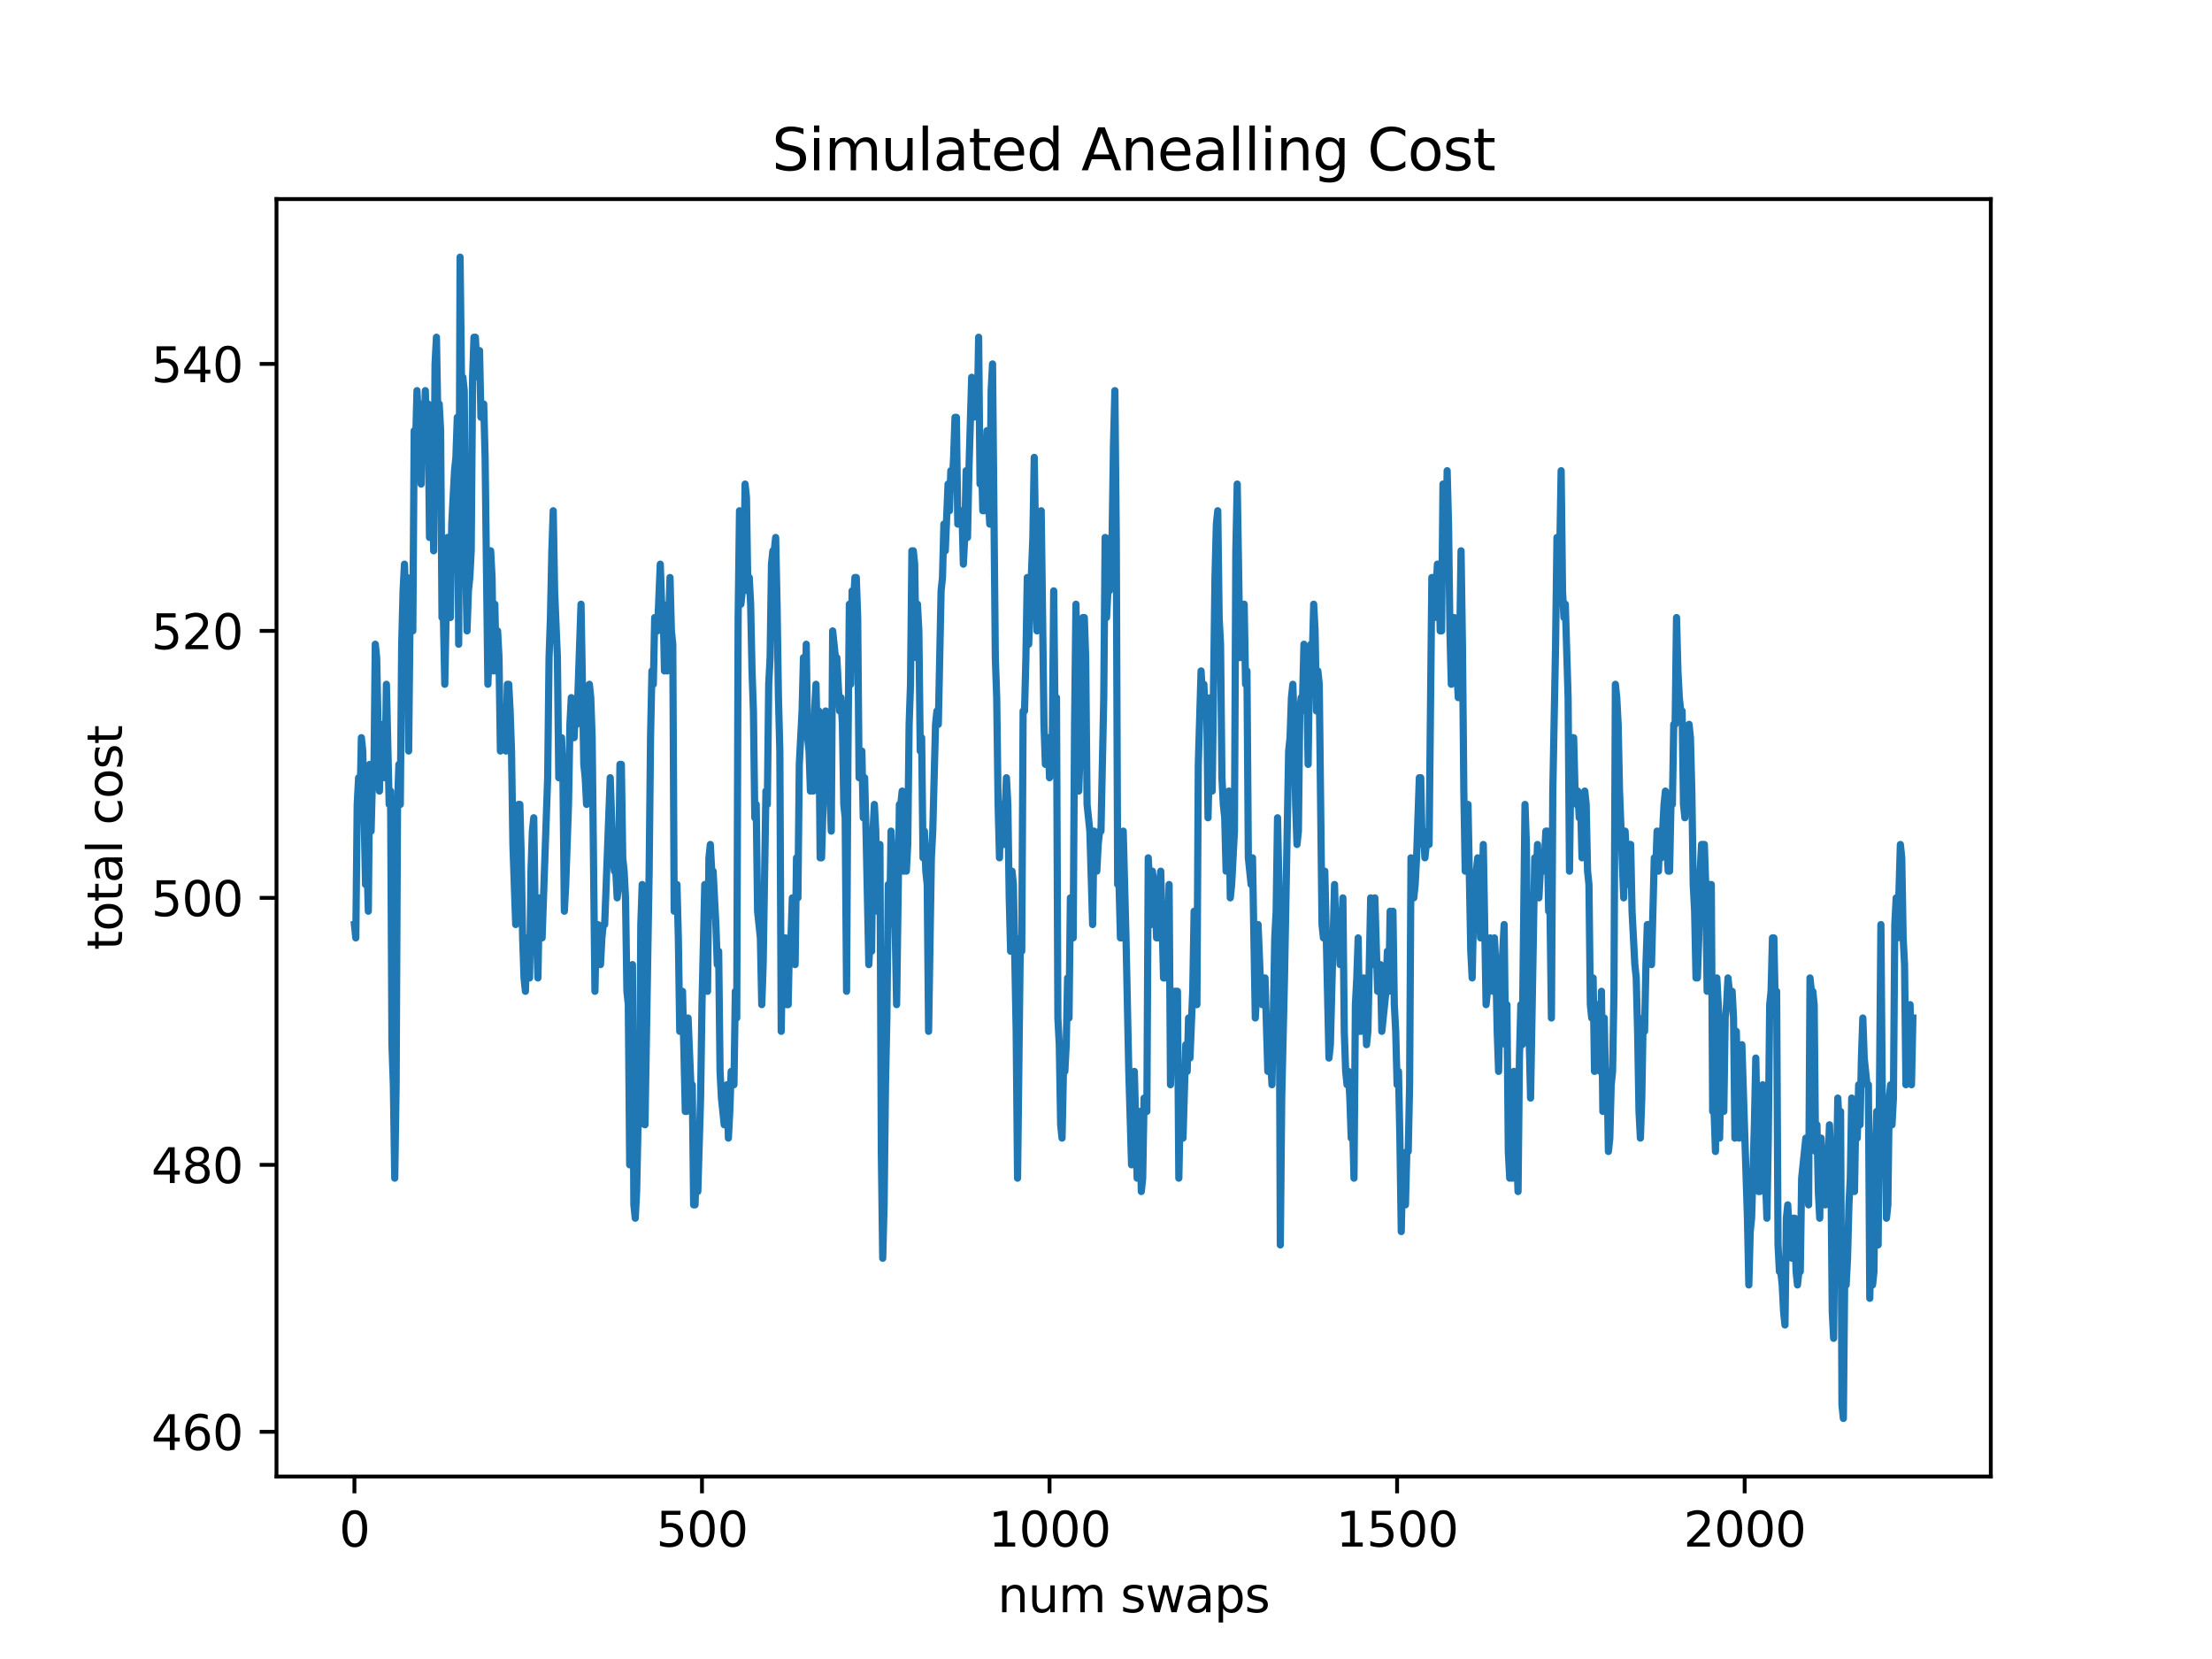 <?xml version="1.0" encoding="utf-8" standalone="no"?>
<!DOCTYPE svg PUBLIC "-//W3C//DTD SVG 1.1//EN"
  "http://www.w3.org/Graphics/SVG/1.1/DTD/svg11.dtd">
<svg xmlns:xlink="http://www.w3.org/1999/xlink" width="460.8pt" height="345.6pt" viewBox="0 0 460.8 345.6" xmlns="http://www.w3.org/2000/svg" version="1.1">
 <defs>
  <style type="text/css">*{stroke-linejoin: round; stroke-linecap: butt}</style>
 </defs>
 <g id="figure_1">
  <g id="patch_1">
   <path d="M 0 345.6 
L 460.8 345.6 
L 460.8 0 
L 0 0 
z
" style="fill: #ffffff"/>
  </g>
  <g id="axes_1">
   <g id="patch_2">
    <path d="M 57.6 307.584 
L 414.72 307.584 
L 414.72 41.472 
L 57.6 41.472 
z
" style="fill: #ffffff"/>
   </g>
   <g id="matplotlib.axis_1">
    <g id="xtick_1">
     <g id="line2d_1">
      <defs>
       <path id="m0e134e9614" d="M 0 0 
L 0 3.5 
" style="stroke: #000000; stroke-width: 0.8"/>
      </defs>
      <g>
       <use xlink:href="#m0e134e9614" x="73.833" y="307.584" style="stroke: #000000; stroke-width: 0.8"/>
      </g>
     </g>
     <g id="text_1">
      <!-- 0 -->
      <g transform="translate(70.651 322.182)scale(0.1 -0.1)">
       <defs>
        <path id="DejaVuSans-30" d="M 2034 4250 
Q 1547 4250 1301 3770 
Q 1056 3291 1056 2328 
Q 1056 1369 1301 889 
Q 1547 409 2034 409 
Q 2525 409 2770 889 
Q 3016 1369 3016 2328 
Q 3016 3291 2770 3770 
Q 2525 4250 2034 4250 
z
M 2034 4750 
Q 2819 4750 3233 4129 
Q 3647 3509 3647 2328 
Q 3647 1150 3233 529 
Q 2819 -91 2034 -91 
Q 1250 -91 836 529 
Q 422 1150 422 2328 
Q 422 3509 836 4129 
Q 1250 4750 2034 4750 
z
" transform="scale(0.016)"/>
       </defs>
       <use xlink:href="#DejaVuSans-30"/>
      </g>
     </g>
    </g>
    <g id="xtick_2">
     <g id="line2d_2">
      <g>
       <use xlink:href="#m0e134e9614" x="146.236" y="307.584" style="stroke: #000000; stroke-width: 0.8"/>
      </g>
     </g>
     <g id="text_2">
      <!-- 500 -->
      <g transform="translate(136.692 322.182)scale(0.1 -0.1)">
       <defs>
        <path id="DejaVuSans-35" d="M 691 4666 
L 3169 4666 
L 3169 4134 
L 1269 4134 
L 1269 2991 
Q 1406 3038 1543 3061 
Q 1681 3084 1819 3084 
Q 2600 3084 3056 2656 
Q 3513 2228 3513 1497 
Q 3513 744 3044 326 
Q 2575 -91 1722 -91 
Q 1428 -91 1123 -41 
Q 819 9 494 109 
L 494 744 
Q 775 591 1075 516 
Q 1375 441 1709 441 
Q 2250 441 2565 725 
Q 2881 1009 2881 1497 
Q 2881 1984 2565 2268 
Q 2250 2553 1709 2553 
Q 1456 2553 1204 2497 
Q 953 2441 691 2322 
L 691 4666 
z
" transform="scale(0.016)"/>
       </defs>
       <use xlink:href="#DejaVuSans-35"/>
       <use xlink:href="#DejaVuSans-30" x="63.623"/>
       <use xlink:href="#DejaVuSans-30" x="127.246"/>
      </g>
     </g>
    </g>
    <g id="xtick_3">
     <g id="line2d_3">
      <g>
       <use xlink:href="#m0e134e9614" x="218.639" y="307.584" style="stroke: #000000; stroke-width: 0.8"/>
      </g>
     </g>
     <g id="text_3">
      <!-- 1000 -->
      <g transform="translate(205.914 322.182)scale(0.1 -0.1)">
       <defs>
        <path id="DejaVuSans-31" d="M 794 531 
L 1825 531 
L 1825 4091 
L 703 3866 
L 703 4441 
L 1819 4666 
L 2450 4666 
L 2450 531 
L 3481 531 
L 3481 0 
L 794 0 
L 794 531 
z
" transform="scale(0.016)"/>
       </defs>
       <use xlink:href="#DejaVuSans-31"/>
       <use xlink:href="#DejaVuSans-30" x="63.623"/>
       <use xlink:href="#DejaVuSans-30" x="127.246"/>
       <use xlink:href="#DejaVuSans-30" x="190.869"/>
      </g>
     </g>
    </g>
    <g id="xtick_4">
     <g id="line2d_4">
      <g>
       <use xlink:href="#m0e134e9614" x="291.041" y="307.584" style="stroke: #000000; stroke-width: 0.8"/>
      </g>
     </g>
     <g id="text_4">
      <!-- 1500 -->
      <g transform="translate(278.316 322.182)scale(0.1 -0.1)">
       <use xlink:href="#DejaVuSans-31"/>
       <use xlink:href="#DejaVuSans-35" x="63.623"/>
       <use xlink:href="#DejaVuSans-30" x="127.246"/>
       <use xlink:href="#DejaVuSans-30" x="190.869"/>
      </g>
     </g>
    </g>
    <g id="xtick_5">
     <g id="line2d_5">
      <g>
       <use xlink:href="#m0e134e9614" x="363.444" y="307.584" style="stroke: #000000; stroke-width: 0.8"/>
      </g>
     </g>
     <g id="text_5">
      <!-- 2000 -->
      <g transform="translate(350.719 322.182)scale(0.1 -0.1)">
       <defs>
        <path id="DejaVuSans-32" d="M 1228 531 
L 3431 531 
L 3431 0 
L 469 0 
L 469 531 
Q 828 903 1448 1529 
Q 2069 2156 2228 2338 
Q 2531 2678 2651 2914 
Q 2772 3150 2772 3378 
Q 2772 3750 2511 3984 
Q 2250 4219 1831 4219 
Q 1534 4219 1204 4116 
Q 875 4013 500 3803 
L 500 4441 
Q 881 4594 1212 4672 
Q 1544 4750 1819 4750 
Q 2544 4750 2975 4387 
Q 3406 4025 3406 3419 
Q 3406 3131 3298 2873 
Q 3191 2616 2906 2266 
Q 2828 2175 2409 1742 
Q 1991 1309 1228 531 
z
" transform="scale(0.016)"/>
       </defs>
       <use xlink:href="#DejaVuSans-32"/>
       <use xlink:href="#DejaVuSans-30" x="63.623"/>
       <use xlink:href="#DejaVuSans-30" x="127.246"/>
       <use xlink:href="#DejaVuSans-30" x="190.869"/>
      </g>
     </g>
    </g>
    <g id="text_6">
     <!-- num swaps -->
     <g transform="translate(207.826 335.861)scale(0.1 -0.1)">
      <defs>
       <path id="DejaVuSans-6e" d="M 3513 2113 
L 3513 0 
L 2938 0 
L 2938 2094 
Q 2938 2591 2744 2837 
Q 2550 3084 2163 3084 
Q 1697 3084 1428 2787 
Q 1159 2491 1159 1978 
L 1159 0 
L 581 0 
L 581 3500 
L 1159 3500 
L 1159 2956 
Q 1366 3272 1645 3428 
Q 1925 3584 2291 3584 
Q 2894 3584 3203 3211 
Q 3513 2838 3513 2113 
z
" transform="scale(0.016)"/>
       <path id="DejaVuSans-75" d="M 544 1381 
L 544 3500 
L 1119 3500 
L 1119 1403 
Q 1119 906 1312 657 
Q 1506 409 1894 409 
Q 2359 409 2629 706 
Q 2900 1003 2900 1516 
L 2900 3500 
L 3475 3500 
L 3475 0 
L 2900 0 
L 2900 538 
Q 2691 219 2414 64 
Q 2138 -91 1772 -91 
Q 1169 -91 856 284 
Q 544 659 544 1381 
z
M 1991 3584 
L 1991 3584 
z
" transform="scale(0.016)"/>
       <path id="DejaVuSans-6d" d="M 3328 2828 
Q 3544 3216 3844 3400 
Q 4144 3584 4550 3584 
Q 5097 3584 5394 3201 
Q 5691 2819 5691 2113 
L 5691 0 
L 5113 0 
L 5113 2094 
Q 5113 2597 4934 2840 
Q 4756 3084 4391 3084 
Q 3944 3084 3684 2787 
Q 3425 2491 3425 1978 
L 3425 0 
L 2847 0 
L 2847 2094 
Q 2847 2600 2669 2842 
Q 2491 3084 2119 3084 
Q 1678 3084 1418 2786 
Q 1159 2488 1159 1978 
L 1159 0 
L 581 0 
L 581 3500 
L 1159 3500 
L 1159 2956 
Q 1356 3278 1631 3431 
Q 1906 3584 2284 3584 
Q 2666 3584 2933 3390 
Q 3200 3197 3328 2828 
z
" transform="scale(0.016)"/>
       <path id="DejaVuSans-20" transform="scale(0.016)"/>
       <path id="DejaVuSans-73" d="M 2834 3397 
L 2834 2853 
Q 2591 2978 2328 3040 
Q 2066 3103 1784 3103 
Q 1356 3103 1142 2972 
Q 928 2841 928 2578 
Q 928 2378 1081 2264 
Q 1234 2150 1697 2047 
L 1894 2003 
Q 2506 1872 2764 1633 
Q 3022 1394 3022 966 
Q 3022 478 2636 193 
Q 2250 -91 1575 -91 
Q 1294 -91 989 -36 
Q 684 19 347 128 
L 347 722 
Q 666 556 975 473 
Q 1284 391 1588 391 
Q 1994 391 2212 530 
Q 2431 669 2431 922 
Q 2431 1156 2273 1281 
Q 2116 1406 1581 1522 
L 1381 1569 
Q 847 1681 609 1914 
Q 372 2147 372 2553 
Q 372 3047 722 3315 
Q 1072 3584 1716 3584 
Q 2034 3584 2315 3537 
Q 2597 3491 2834 3397 
z
" transform="scale(0.016)"/>
       <path id="DejaVuSans-77" d="M 269 3500 
L 844 3500 
L 1563 769 
L 2278 3500 
L 2956 3500 
L 3675 769 
L 4391 3500 
L 4966 3500 
L 4050 0 
L 3372 0 
L 2619 2869 
L 1863 0 
L 1184 0 
L 269 3500 
z
" transform="scale(0.016)"/>
       <path id="DejaVuSans-61" d="M 2194 1759 
Q 1497 1759 1228 1600 
Q 959 1441 959 1056 
Q 959 750 1161 570 
Q 1363 391 1709 391 
Q 2188 391 2477 730 
Q 2766 1069 2766 1631 
L 2766 1759 
L 2194 1759 
z
M 3341 1997 
L 3341 0 
L 2766 0 
L 2766 531 
Q 2569 213 2275 61 
Q 1981 -91 1556 -91 
Q 1019 -91 701 211 
Q 384 513 384 1019 
Q 384 1609 779 1909 
Q 1175 2209 1959 2209 
L 2766 2209 
L 2766 2266 
Q 2766 2663 2505 2880 
Q 2244 3097 1772 3097 
Q 1472 3097 1187 3025 
Q 903 2953 641 2809 
L 641 3341 
Q 956 3463 1253 3523 
Q 1550 3584 1831 3584 
Q 2591 3584 2966 3190 
Q 3341 2797 3341 1997 
z
" transform="scale(0.016)"/>
       <path id="DejaVuSans-70" d="M 1159 525 
L 1159 -1331 
L 581 -1331 
L 581 3500 
L 1159 3500 
L 1159 2969 
Q 1341 3281 1617 3432 
Q 1894 3584 2278 3584 
Q 2916 3584 3314 3078 
Q 3713 2572 3713 1747 
Q 3713 922 3314 415 
Q 2916 -91 2278 -91 
Q 1894 -91 1617 61 
Q 1341 213 1159 525 
z
M 3116 1747 
Q 3116 2381 2855 2742 
Q 2594 3103 2138 3103 
Q 1681 3103 1420 2742 
Q 1159 2381 1159 1747 
Q 1159 1113 1420 752 
Q 1681 391 2138 391 
Q 2594 391 2855 752 
Q 3116 1113 3116 1747 
z
" transform="scale(0.016)"/>
      </defs>
      <use xlink:href="#DejaVuSans-6e"/>
      <use xlink:href="#DejaVuSans-75" x="63.379"/>
      <use xlink:href="#DejaVuSans-6d" x="126.758"/>
      <use xlink:href="#DejaVuSans-20" x="224.17"/>
      <use xlink:href="#DejaVuSans-73" x="255.957"/>
      <use xlink:href="#DejaVuSans-77" x="308.057"/>
      <use xlink:href="#DejaVuSans-61" x="389.844"/>
      <use xlink:href="#DejaVuSans-70" x="451.123"/>
      <use xlink:href="#DejaVuSans-73" x="514.6"/>
     </g>
    </g>
   </g>
   <g id="matplotlib.axis_2">
    <g id="ytick_1">
     <g id="line2d_6">
      <defs>
       <path id="m48c0e6c203" d="M 0 0 
L -3.5 0 
" style="stroke: #000000; stroke-width: 0.8"/>
      </defs>
      <g>
       <use xlink:href="#m48c0e6c203" x="57.6" y="298.269" style="stroke: #000000; stroke-width: 0.8"/>
      </g>
     </g>
     <g id="text_7">
      <!-- 460 -->
      <g transform="translate(31.512 302.068)scale(0.1 -0.1)">
       <defs>
        <path id="DejaVuSans-34" d="M 2419 4116 
L 825 1625 
L 2419 1625 
L 2419 4116 
z
M 2253 4666 
L 3047 4666 
L 3047 1625 
L 3713 1625 
L 3713 1100 
L 3047 1100 
L 3047 0 
L 2419 0 
L 2419 1100 
L 313 1100 
L 313 1709 
L 2253 4666 
z
" transform="scale(0.016)"/>
        <path id="DejaVuSans-36" d="M 2113 2584 
Q 1688 2584 1439 2293 
Q 1191 2003 1191 1497 
Q 1191 994 1439 701 
Q 1688 409 2113 409 
Q 2538 409 2786 701 
Q 3034 994 3034 1497 
Q 3034 2003 2786 2293 
Q 2538 2584 2113 2584 
z
M 3366 4563 
L 3366 3988 
Q 3128 4100 2886 4159 
Q 2644 4219 2406 4219 
Q 1781 4219 1451 3797 
Q 1122 3375 1075 2522 
Q 1259 2794 1537 2939 
Q 1816 3084 2150 3084 
Q 2853 3084 3261 2657 
Q 3669 2231 3669 1497 
Q 3669 778 3244 343 
Q 2819 -91 2113 -91 
Q 1303 -91 875 529 
Q 447 1150 447 2328 
Q 447 3434 972 4092 
Q 1497 4750 2381 4750 
Q 2619 4750 2861 4703 
Q 3103 4656 3366 4563 
z
" transform="scale(0.016)"/>
       </defs>
       <use xlink:href="#DejaVuSans-34"/>
       <use xlink:href="#DejaVuSans-36" x="63.623"/>
       <use xlink:href="#DejaVuSans-30" x="127.246"/>
      </g>
     </g>
    </g>
    <g id="ytick_2">
     <g id="line2d_7">
      <g>
       <use xlink:href="#m48c0e6c203" x="57.6" y="242.655" style="stroke: #000000; stroke-width: 0.8"/>
      </g>
     </g>
     <g id="text_8">
      <!-- 480 -->
      <g transform="translate(31.512 246.454)scale(0.1 -0.1)">
       <defs>
        <path id="DejaVuSans-38" d="M 2034 2216 
Q 1584 2216 1326 1975 
Q 1069 1734 1069 1313 
Q 1069 891 1326 650 
Q 1584 409 2034 409 
Q 2484 409 2743 651 
Q 3003 894 3003 1313 
Q 3003 1734 2745 1975 
Q 2488 2216 2034 2216 
z
M 1403 2484 
Q 997 2584 770 2862 
Q 544 3141 544 3541 
Q 544 4100 942 4425 
Q 1341 4750 2034 4750 
Q 2731 4750 3128 4425 
Q 3525 4100 3525 3541 
Q 3525 3141 3298 2862 
Q 3072 2584 2669 2484 
Q 3125 2378 3379 2068 
Q 3634 1759 3634 1313 
Q 3634 634 3220 271 
Q 2806 -91 2034 -91 
Q 1263 -91 848 271 
Q 434 634 434 1313 
Q 434 1759 690 2068 
Q 947 2378 1403 2484 
z
M 1172 3481 
Q 1172 3119 1398 2916 
Q 1625 2713 2034 2713 
Q 2441 2713 2670 2916 
Q 2900 3119 2900 3481 
Q 2900 3844 2670 4047 
Q 2441 4250 2034 4250 
Q 1625 4250 1398 4047 
Q 1172 3844 1172 3481 
z
" transform="scale(0.016)"/>
       </defs>
       <use xlink:href="#DejaVuSans-34"/>
       <use xlink:href="#DejaVuSans-38" x="63.623"/>
       <use xlink:href="#DejaVuSans-30" x="127.246"/>
      </g>
     </g>
    </g>
    <g id="ytick_3">
     <g id="line2d_8">
      <g>
       <use xlink:href="#m48c0e6c203" x="57.6" y="187.041" style="stroke: #000000; stroke-width: 0.8"/>
      </g>
     </g>
     <g id="text_9">
      <!-- 500 -->
      <g transform="translate(31.512 190.84)scale(0.1 -0.1)">
       <use xlink:href="#DejaVuSans-35"/>
       <use xlink:href="#DejaVuSans-30" x="63.623"/>
       <use xlink:href="#DejaVuSans-30" x="127.246"/>
      </g>
     </g>
    </g>
    <g id="ytick_4">
     <g id="line2d_9">
      <g>
       <use xlink:href="#m48c0e6c203" x="57.6" y="131.427" style="stroke: #000000; stroke-width: 0.8"/>
      </g>
     </g>
     <g id="text_10">
      <!-- 520 -->
      <g transform="translate(31.512 135.227)scale(0.1 -0.1)">
       <use xlink:href="#DejaVuSans-35"/>
       <use xlink:href="#DejaVuSans-32" x="63.623"/>
       <use xlink:href="#DejaVuSans-30" x="127.246"/>
      </g>
     </g>
    </g>
    <g id="ytick_5">
     <g id="line2d_10">
      <g>
       <use xlink:href="#m48c0e6c203" x="57.6" y="75.814" style="stroke: #000000; stroke-width: 0.8"/>
      </g>
     </g>
     <g id="text_11">
      <!-- 540 -->
      <g transform="translate(31.512 79.613)scale(0.1 -0.1)">
       <use xlink:href="#DejaVuSans-35"/>
       <use xlink:href="#DejaVuSans-34" x="63.623"/>
       <use xlink:href="#DejaVuSans-30" x="127.246"/>
      </g>
     </g>
    </g>
    <g id="text_12">
     <!-- total cost -->
     <g transform="translate(25.433 197.923)rotate(-90)scale(0.1 -0.1)">
      <defs>
       <path id="DejaVuSans-74" d="M 1172 4494 
L 1172 3500 
L 2356 3500 
L 2356 3053 
L 1172 3053 
L 1172 1153 
Q 1172 725 1289 603 
Q 1406 481 1766 481 
L 2356 481 
L 2356 0 
L 1766 0 
Q 1100 0 847 248 
Q 594 497 594 1153 
L 594 3053 
L 172 3053 
L 172 3500 
L 594 3500 
L 594 4494 
L 1172 4494 
z
" transform="scale(0.016)"/>
       <path id="DejaVuSans-6f" d="M 1959 3097 
Q 1497 3097 1228 2736 
Q 959 2375 959 1747 
Q 959 1119 1226 758 
Q 1494 397 1959 397 
Q 2419 397 2687 759 
Q 2956 1122 2956 1747 
Q 2956 2369 2687 2733 
Q 2419 3097 1959 3097 
z
M 1959 3584 
Q 2709 3584 3137 3096 
Q 3566 2609 3566 1747 
Q 3566 888 3137 398 
Q 2709 -91 1959 -91 
Q 1206 -91 779 398 
Q 353 888 353 1747 
Q 353 2609 779 3096 
Q 1206 3584 1959 3584 
z
" transform="scale(0.016)"/>
       <path id="DejaVuSans-6c" d="M 603 4863 
L 1178 4863 
L 1178 0 
L 603 0 
L 603 4863 
z
" transform="scale(0.016)"/>
       <path id="DejaVuSans-63" d="M 3122 3366 
L 3122 2828 
Q 2878 2963 2633 3030 
Q 2388 3097 2138 3097 
Q 1578 3097 1268 2742 
Q 959 2388 959 1747 
Q 959 1106 1268 751 
Q 1578 397 2138 397 
Q 2388 397 2633 464 
Q 2878 531 3122 666 
L 3122 134 
Q 2881 22 2623 -34 
Q 2366 -91 2075 -91 
Q 1284 -91 818 406 
Q 353 903 353 1747 
Q 353 2603 823 3093 
Q 1294 3584 2113 3584 
Q 2378 3584 2631 3529 
Q 2884 3475 3122 3366 
z
" transform="scale(0.016)"/>
      </defs>
      <use xlink:href="#DejaVuSans-74"/>
      <use xlink:href="#DejaVuSans-6f" x="39.209"/>
      <use xlink:href="#DejaVuSans-74" x="100.391"/>
      <use xlink:href="#DejaVuSans-61" x="139.6"/>
      <use xlink:href="#DejaVuSans-6c" x="200.879"/>
      <use xlink:href="#DejaVuSans-20" x="228.662"/>
      <use xlink:href="#DejaVuSans-63" x="260.449"/>
      <use xlink:href="#DejaVuSans-6f" x="315.43"/>
      <use xlink:href="#DejaVuSans-73" x="376.611"/>
      <use xlink:href="#DejaVuSans-74" x="428.711"/>
     </g>
    </g>
   </g>
   <g id="line2d_11">
    <path d="M 73.833 192.602 
L 74.122 195.383 
L 74.412 167.576 
L 74.702 162.015 
L 74.991 167.576 
L 75.281 153.673 
L 75.57 156.454 
L 76.15 184.26 
L 76.439 178.699 
L 76.729 189.822 
L 77.018 159.234 
L 77.308 173.138 
L 77.598 162.015 
L 77.887 162.015 
L 78.177 134.208 
L 78.467 136.989 
L 79.046 164.796 
L 79.335 150.892 
L 79.625 162.015 
L 79.915 156.454 
L 80.204 162.015 
L 80.494 142.55 
L 81.073 167.576 
L 81.363 164.796 
L 81.652 217.629 
L 81.942 225.971 
L 82.231 245.436 
L 82.521 225.971 
L 82.811 167.576 
L 83.1 159.234 
L 83.39 167.576 
L 83.68 134.208 
L 83.969 123.085 
L 84.259 117.524 
L 84.548 125.866 
L 84.838 120.305 
L 85.128 156.454 
L 85.417 128.647 
L 85.707 131.427 
L 85.996 131.427 
L 86.286 89.717 
L 86.576 92.498 
L 86.865 81.375 
L 87.155 86.936 
L 87.444 89.717 
L 87.734 100.84 
L 88.024 84.156 
L 88.313 92.498 
L 88.603 81.375 
L 88.893 92.498 
L 89.182 84.156 
L 89.472 111.962 
L 89.761 86.936 
L 90.051 86.936 
L 90.341 114.743 
L 90.63 75.814 
L 90.92 70.252 
L 91.209 86.936 
L 91.499 84.156 
L 91.789 89.717 
L 92.078 128.647 
L 92.368 128.647 
L 92.657 142.55 
L 93.237 111.962 
L 93.526 111.962 
L 93.816 128.647 
L 94.106 109.182 
L 94.685 98.059 
L 94.974 95.278 
L 95.264 86.936 
L 95.554 134.208 
L 95.843 53.568 
L 96.133 78.594 
L 96.422 78.594 
L 96.712 81.375 
L 97.002 117.524 
L 97.291 131.427 
L 97.581 123.085 
L 97.87 120.305 
L 98.16 114.743 
L 98.45 78.594 
L 98.739 70.252 
L 99.029 70.252 
L 99.319 75.814 
L 99.608 78.594 
L 99.898 73.033 
L 100.187 86.936 
L 100.477 86.936 
L 100.767 84.156 
L 101.056 95.278 
L 101.635 142.55 
L 101.925 134.208 
L 102.215 114.743 
L 102.504 120.305 
L 102.794 139.769 
L 103.083 125.866 
L 103.373 139.769 
L 103.663 131.427 
L 103.952 136.989 
L 104.242 156.454 
L 104.532 150.892 
L 104.821 153.673 
L 105.111 150.892 
L 105.4 156.454 
L 105.69 142.55 
L 105.98 142.55 
L 106.269 148.111 
L 106.559 156.454 
L 106.848 175.918 
L 107.428 192.602 
L 108.007 167.576 
L 108.297 167.576 
L 108.586 178.699 
L 108.876 195.383 
L 109.165 203.725 
L 109.455 206.506 
L 109.745 195.383 
L 110.034 203.725 
L 110.324 203.725 
L 110.613 181.48 
L 110.903 173.138 
L 111.193 170.357 
L 111.482 189.822 
L 111.772 195.383 
L 112.061 203.725 
L 112.351 187.041 
L 112.641 189.822 
L 112.93 195.383 
L 114.089 162.015 
L 114.378 136.989 
L 114.668 128.647 
L 114.958 114.743 
L 115.247 106.401 
L 115.537 123.085 
L 116.116 136.989 
L 116.406 162.015 
L 116.695 162.015 
L 116.985 153.673 
L 117.274 162.015 
L 117.564 189.822 
L 117.854 184.26 
L 118.433 167.576 
L 118.723 150.892 
L 119.012 145.331 
L 119.302 148.111 
L 119.591 153.673 
L 119.881 148.111 
L 120.171 150.892 
L 121.039 125.866 
L 121.619 159.234 
L 121.908 162.015 
L 122.198 167.576 
L 122.487 162.015 
L 122.777 142.55 
L 123.067 145.331 
L 123.356 153.673 
L 123.936 206.506 
L 124.225 192.602 
L 124.515 192.602 
L 124.804 198.164 
L 125.094 200.945 
L 125.384 195.383 
L 125.673 192.602 
L 125.963 192.602 
L 127.121 162.015 
L 127.7 178.699 
L 127.99 181.48 
L 128.28 181.48 
L 128.569 187.041 
L 128.859 184.26 
L 129.149 159.234 
L 129.438 159.234 
L 129.728 178.699 
L 130.017 181.48 
L 130.307 187.041 
L 130.597 206.506 
L 130.886 209.287 
L 131.176 242.655 
L 131.465 225.971 
L 131.755 200.945 
L 132.045 250.997 
L 132.334 253.778 
L 132.624 248.216 
L 132.913 234.313 
L 133.203 234.313 
L 133.493 192.602 
L 133.782 184.26 
L 134.072 187.041 
L 134.362 234.313 
L 135.23 181.48 
L 135.52 153.673 
L 135.81 139.769 
L 136.099 142.55 
L 136.389 128.647 
L 136.678 131.427 
L 136.968 131.427 
L 137.547 117.524 
L 137.837 125.866 
L 138.126 125.866 
L 138.416 139.769 
L 138.706 134.208 
L 138.995 139.769 
L 139.575 120.305 
L 139.864 131.427 
L 140.154 134.208 
L 140.443 189.822 
L 140.733 189.822 
L 141.023 184.26 
L 141.312 195.383 
L 141.602 214.848 
L 141.891 212.067 
L 142.181 206.506 
L 142.76 231.532 
L 143.05 231.532 
L 143.339 212.067 
L 143.919 225.971 
L 144.208 225.971 
L 144.498 250.997 
L 144.788 250.997 
L 145.077 242.655 
L 145.367 248.216 
L 145.946 228.751 
L 146.236 209.287 
L 146.815 184.26 
L 147.104 203.725 
L 147.394 206.506 
L 147.684 178.699 
L 147.973 175.918 
L 148.263 181.48 
L 148.553 181.48 
L 149.132 192.602 
L 149.421 200.945 
L 149.711 198.164 
L 150.001 223.19 
L 150.29 228.751 
L 150.869 234.313 
L 151.159 228.751 
L 151.449 225.971 
L 151.738 237.094 
L 152.028 231.532 
L 152.317 223.19 
L 152.607 223.19 
L 152.897 225.971 
L 153.186 206.506 
L 153.476 212.067 
L 153.766 128.647 
L 154.055 106.401 
L 154.345 125.866 
L 154.634 123.085 
L 154.924 123.085 
L 155.214 100.84 
L 155.503 103.62 
L 155.793 123.085 
L 156.082 120.305 
L 156.372 125.866 
L 156.662 139.769 
L 156.951 148.111 
L 157.241 170.357 
L 157.53 167.576 
L 157.82 189.822 
L 158.399 195.383 
L 158.689 209.287 
L 158.979 200.945 
L 159.558 164.796 
L 159.847 167.576 
L 160.137 142.55 
L 160.427 136.989 
L 160.716 117.524 
L 161.006 114.743 
L 161.295 114.743 
L 161.585 111.962 
L 161.875 125.866 
L 162.164 145.331 
L 162.454 156.454 
L 162.743 214.848 
L 163.033 195.383 
L 163.323 203.725 
L 163.612 195.383 
L 163.902 209.287 
L 164.192 209.287 
L 164.481 195.383 
L 164.771 195.383 
L 165.06 187.041 
L 165.35 198.164 
L 165.64 200.945 
L 165.929 178.699 
L 166.219 187.041 
L 166.508 159.234 
L 167.088 148.111 
L 167.377 136.989 
L 167.667 150.892 
L 167.956 134.208 
L 168.246 153.673 
L 168.536 156.454 
L 168.825 164.796 
L 169.115 153.673 
L 169.405 164.796 
L 169.694 148.111 
L 169.984 142.55 
L 170.273 156.454 
L 170.563 148.111 
L 170.853 178.699 
L 171.142 178.699 
L 171.721 159.234 
L 172.011 148.111 
L 172.301 150.892 
L 172.59 164.796 
L 172.88 164.796 
L 173.169 173.138 
L 173.459 131.427 
L 174.038 136.989 
L 174.328 136.989 
L 174.907 148.111 
L 175.197 145.331 
L 175.486 150.892 
L 175.776 167.576 
L 176.066 170.357 
L 176.355 206.506 
L 176.645 156.454 
L 176.934 125.866 
L 177.224 142.55 
L 177.514 123.085 
L 177.803 125.866 
L 178.093 120.305 
L 178.382 120.305 
L 178.672 128.647 
L 178.962 162.015 
L 179.541 156.454 
L 179.831 170.357 
L 180.12 162.015 
L 180.41 173.138 
L 180.989 200.945 
L 181.279 195.383 
L 181.568 198.164 
L 181.858 173.138 
L 182.147 167.576 
L 182.437 173.138 
L 182.727 189.822 
L 183.016 189.822 
L 183.306 175.918 
L 183.596 239.874 
L 183.885 262.12 
L 184.175 250.997 
L 184.464 225.971 
L 184.754 212.067 
L 185.044 184.26 
L 185.333 192.602 
L 185.623 173.138 
L 185.912 178.699 
L 186.202 178.699 
L 186.781 209.287 
L 187.36 167.576 
L 187.65 167.576 
L 187.94 164.796 
L 188.229 181.48 
L 188.519 170.357 
L 188.809 181.48 
L 189.098 175.918 
L 189.388 150.892 
L 189.677 142.55 
L 189.967 114.743 
L 190.257 114.743 
L 190.546 117.524 
L 190.836 136.989 
L 191.125 125.866 
L 191.415 131.427 
L 191.705 156.454 
L 191.994 153.673 
L 192.284 178.699 
L 192.573 173.138 
L 192.863 181.48 
L 193.153 184.26 
L 193.442 214.848 
L 194.022 178.699 
L 194.311 173.138 
L 194.89 150.892 
L 195.18 148.111 
L 195.47 150.892 
L 196.049 123.085 
L 196.338 120.305 
L 196.628 109.182 
L 196.918 114.743 
L 197.497 100.84 
L 197.786 106.401 
L 198.076 98.059 
L 198.366 100.84 
L 198.655 95.278 
L 198.945 86.936 
L 199.235 86.936 
L 199.524 109.182 
L 200.103 109.182 
L 200.393 106.401 
L 200.683 117.524 
L 200.972 111.962 
L 201.262 98.059 
L 201.551 111.962 
L 201.841 98.059 
L 202.42 78.594 
L 202.71 86.936 
L 202.999 81.375 
L 203.289 81.375 
L 203.579 86.936 
L 203.868 70.252 
L 204.158 100.84 
L 204.448 95.278 
L 204.737 106.401 
L 205.027 106.401 
L 205.606 89.717 
L 205.896 103.62 
L 206.185 109.182 
L 206.475 81.375 
L 206.764 75.814 
L 207.344 136.989 
L 207.633 145.331 
L 207.923 167.576 
L 208.212 178.699 
L 208.502 167.576 
L 208.792 167.576 
L 209.081 175.918 
L 209.661 162.015 
L 209.95 167.576 
L 210.24 187.041 
L 210.529 198.164 
L 210.819 181.48 
L 211.109 184.26 
L 211.688 214.848 
L 211.977 245.436 
L 212.557 195.383 
L 212.846 198.164 
L 213.136 148.111 
L 213.425 148.111 
L 213.715 136.989 
L 214.005 120.305 
L 214.294 134.208 
L 215.163 111.962 
L 215.453 95.278 
L 216.032 131.427 
L 216.322 128.647 
L 216.901 106.401 
L 217.48 150.892 
L 217.77 159.234 
L 218.349 153.673 
L 218.639 162.015 
L 218.928 159.234 
L 219.218 153.673 
L 219.507 123.085 
L 219.797 150.892 
L 220.087 145.331 
L 220.376 212.067 
L 220.666 217.629 
L 220.955 234.313 
L 221.245 237.094 
L 221.535 223.19 
L 221.824 223.19 
L 222.114 217.629 
L 222.403 203.725 
L 222.693 212.067 
L 222.983 187.041 
L 223.272 189.822 
L 223.562 195.383 
L 223.852 150.892 
L 224.141 125.866 
L 224.72 164.796 
L 225.01 156.454 
L 225.3 153.673 
L 225.589 128.647 
L 225.879 128.647 
L 226.168 136.989 
L 226.458 167.576 
L 227.037 173.138 
L 227.616 192.602 
L 227.906 173.138 
L 228.196 175.918 
L 228.485 181.48 
L 228.775 175.918 
L 229.065 173.138 
L 229.354 173.138 
L 229.933 145.331 
L 230.223 111.962 
L 230.513 128.647 
L 230.802 123.085 
L 231.092 123.085 
L 231.381 111.962 
L 231.671 111.962 
L 231.961 92.498 
L 232.25 81.375 
L 232.54 111.962 
L 232.829 184.26 
L 233.119 184.26 
L 233.409 195.383 
L 233.698 195.383 
L 233.988 173.138 
L 234.567 195.383 
L 235.146 223.19 
L 235.726 242.655 
L 236.015 239.874 
L 236.305 223.19 
L 236.884 245.436 
L 237.174 234.313 
L 237.463 231.532 
L 237.753 248.216 
L 238.042 245.436 
L 238.332 228.751 
L 238.622 228.751 
L 238.911 231.532 
L 239.201 178.699 
L 239.491 184.26 
L 239.78 192.602 
L 240.07 181.48 
L 240.649 187.041 
L 240.939 195.383 
L 241.228 195.383 
L 241.518 184.26 
L 241.807 181.48 
L 242.387 203.725 
L 242.676 203.725 
L 242.966 198.164 
L 243.255 198.164 
L 243.545 184.26 
L 243.835 225.971 
L 244.124 217.629 
L 244.414 214.848 
L 244.704 206.506 
L 245.283 206.506 
L 245.572 245.436 
L 245.862 231.532 
L 246.152 228.751 
L 246.441 237.094 
L 247.02 217.629 
L 247.31 223.19 
L 247.6 212.067 
L 247.889 220.409 
L 248.468 206.506 
L 248.758 189.822 
L 249.048 195.383 
L 249.337 209.287 
L 249.627 159.234 
L 250.206 139.769 
L 250.496 145.331 
L 250.785 142.55 
L 251.075 148.111 
L 251.365 145.331 
L 251.654 170.357 
L 252.233 145.331 
L 252.523 164.796 
L 253.102 120.305 
L 253.392 109.182 
L 253.681 106.401 
L 253.971 128.647 
L 254.261 134.208 
L 254.55 162.015 
L 254.84 167.576 
L 255.13 170.357 
L 255.419 181.48 
L 255.709 170.357 
L 255.998 164.796 
L 256.288 187.041 
L 256.578 184.26 
L 257.157 173.138 
L 257.446 114.743 
L 257.736 100.84 
L 258.315 136.989 
L 258.605 131.427 
L 259.184 125.866 
L 259.474 142.55 
L 259.763 139.769 
L 260.053 178.699 
L 260.632 184.26 
L 260.922 178.699 
L 261.501 212.067 
L 261.791 206.506 
L 262.08 192.602 
L 262.659 206.506 
L 262.949 209.287 
L 263.528 203.725 
L 264.108 223.19 
L 264.397 220.409 
L 264.687 220.409 
L 264.976 225.971 
L 265.556 195.383 
L 265.845 189.822 
L 266.135 170.357 
L 266.424 184.26 
L 266.714 259.339 
L 267.004 228.751 
L 267.583 203.725 
L 268.452 156.454 
L 268.741 153.673 
L 269.031 145.331 
L 269.321 142.55 
L 269.61 150.892 
L 269.9 167.576 
L 270.189 175.918 
L 270.479 173.138 
L 270.769 148.111 
L 271.058 145.331 
L 271.348 145.331 
L 271.637 134.208 
L 271.927 148.111 
L 272.217 142.55 
L 272.506 159.234 
L 272.796 136.989 
L 273.085 134.208 
L 273.375 136.989 
L 273.665 125.866 
L 273.954 131.427 
L 274.244 148.111 
L 274.534 139.769 
L 274.823 142.55 
L 275.402 192.602 
L 275.692 195.383 
L 275.982 181.48 
L 276.85 220.409 
L 277.14 217.629 
L 278.009 184.26 
L 278.298 195.383 
L 278.878 189.822 
L 279.167 200.945 
L 279.747 187.041 
L 280.036 214.848 
L 280.326 223.19 
L 280.615 225.971 
L 280.905 223.19 
L 281.195 228.751 
L 281.484 237.094 
L 281.774 234.313 
L 282.063 245.436 
L 282.353 209.287 
L 282.643 203.725 
L 282.932 195.383 
L 283.222 214.848 
L 283.511 214.848 
L 283.801 212.067 
L 284.091 203.725 
L 284.38 206.506 
L 284.67 217.629 
L 284.96 214.848 
L 285.539 187.041 
L 285.828 192.602 
L 286.118 200.945 
L 286.408 187.041 
L 286.987 206.506 
L 287.566 200.945 
L 287.856 214.848 
L 288.724 206.506 
L 289.014 198.164 
L 289.304 206.506 
L 289.593 189.822 
L 289.883 192.602 
L 290.173 189.822 
L 290.462 209.287 
L 290.752 214.848 
L 291.041 225.971 
L 291.331 223.19 
L 291.621 237.094 
L 291.91 256.558 
L 292.2 242.655 
L 292.489 242.655 
L 292.779 250.997 
L 293.069 239.874 
L 293.358 239.874 
L 293.648 225.971 
L 293.938 178.699 
L 294.227 184.26 
L 294.517 187.041 
L 294.806 184.26 
L 295.096 178.699 
L 295.675 162.015 
L 295.965 162.015 
L 296.254 175.918 
L 296.544 173.138 
L 296.834 178.699 
L 297.413 173.138 
L 297.702 175.918 
L 298.282 120.305 
L 298.571 120.305 
L 298.861 128.647 
L 299.44 117.524 
L 299.73 117.524 
L 300.019 131.427 
L 300.309 131.427 
L 300.599 100.84 
L 301.178 120.305 
L 301.467 98.059 
L 301.757 109.182 
L 302.047 131.427 
L 302.336 142.55 
L 302.915 128.647 
L 303.784 145.331 
L 304.074 134.208 
L 304.364 114.743 
L 304.653 134.208 
L 304.943 164.796 
L 305.232 181.48 
L 305.522 170.357 
L 305.812 167.576 
L 306.391 198.164 
L 306.68 203.725 
L 306.97 189.822 
L 307.26 192.602 
L 307.549 181.48 
L 307.839 178.699 
L 308.418 195.383 
L 308.708 189.822 
L 308.997 175.918 
L 309.577 209.287 
L 309.866 206.506 
L 310.156 198.164 
L 310.445 195.383 
L 310.735 203.725 
L 311.025 206.506 
L 311.314 195.383 
L 311.604 200.945 
L 311.893 214.848 
L 312.183 223.19 
L 312.473 209.287 
L 313.341 192.602 
L 313.631 217.629 
L 313.921 209.287 
L 314.21 239.874 
L 314.5 245.436 
L 314.79 242.655 
L 315.079 245.436 
L 315.369 223.19 
L 316.238 248.216 
L 316.527 220.409 
L 316.817 209.287 
L 317.106 217.629 
L 317.686 167.576 
L 317.975 175.918 
L 318.265 203.725 
L 318.844 228.751 
L 319.713 178.699 
L 320.003 184.26 
L 320.292 175.918 
L 320.582 187.041 
L 320.871 181.48 
L 321.161 178.699 
L 321.451 181.48 
L 321.74 178.699 
L 322.03 173.138 
L 322.319 173.138 
L 322.609 189.822 
L 322.899 189.822 
L 323.188 212.067 
L 323.478 164.796 
L 324.057 134.208 
L 324.347 111.962 
L 324.636 114.743 
L 324.926 114.743 
L 325.216 98.059 
L 325.505 123.085 
L 325.795 128.647 
L 326.084 125.866 
L 326.664 145.331 
L 326.953 181.48 
L 327.243 159.234 
L 327.532 153.673 
L 327.822 153.673 
L 328.112 164.796 
L 328.401 167.576 
L 328.691 164.796 
L 328.981 170.357 
L 329.27 167.576 
L 329.56 178.699 
L 330.139 164.796 
L 330.429 167.576 
L 330.718 181.48 
L 331.008 184.26 
L 331.297 209.287 
L 331.587 212.067 
L 331.877 203.725 
L 332.166 223.19 
L 332.456 209.287 
L 332.745 209.287 
L 333.035 212.067 
L 333.325 223.19 
L 333.614 206.506 
L 333.904 231.532 
L 334.194 212.067 
L 334.483 225.971 
L 334.773 223.19 
L 335.062 239.874 
L 335.352 237.094 
L 335.642 225.971 
L 335.931 223.19 
L 336.221 206.506 
L 336.51 142.55 
L 336.8 145.331 
L 337.09 150.892 
L 337.379 164.796 
L 338.248 187.041 
L 338.538 173.138 
L 339.117 184.26 
L 339.407 175.918 
L 339.696 175.918 
L 339.986 189.822 
L 340.565 200.945 
L 340.855 203.725 
L 341.144 214.848 
L 341.434 231.532 
L 341.723 237.094 
L 342.013 228.751 
L 342.303 212.067 
L 342.592 214.848 
L 342.882 200.945 
L 343.171 192.602 
L 343.461 192.602 
L 343.751 198.164 
L 344.04 200.945 
L 344.62 178.699 
L 344.909 181.48 
L 345.199 173.138 
L 345.488 181.48 
L 345.778 173.138 
L 346.068 178.699 
L 346.647 167.576 
L 346.936 164.796 
L 347.226 175.918 
L 347.516 181.48 
L 347.805 181.48 
L 348.095 167.576 
L 348.384 167.576 
L 348.674 150.892 
L 348.964 150.892 
L 349.253 128.647 
L 349.543 139.769 
L 349.833 145.331 
L 350.122 148.111 
L 350.412 148.111 
L 350.701 167.576 
L 350.991 170.357 
L 351.281 153.673 
L 351.57 162.015 
L 351.86 150.892 
L 352.149 153.673 
L 352.439 164.796 
L 352.729 184.26 
L 353.018 189.822 
L 353.308 203.725 
L 353.597 203.725 
L 353.887 195.383 
L 354.177 181.48 
L 354.466 175.918 
L 355.046 175.918 
L 355.335 184.26 
L 355.625 206.506 
L 356.204 184.26 
L 356.494 184.26 
L 356.783 231.532 
L 357.073 231.532 
L 357.362 239.874 
L 357.652 203.725 
L 357.942 209.287 
L 358.231 237.094 
L 358.521 223.19 
L 358.81 225.971 
L 359.1 231.532 
L 359.39 212.067 
L 359.679 209.287 
L 359.969 203.725 
L 360.548 209.287 
L 360.838 206.506 
L 361.127 212.067 
L 361.417 237.094 
L 361.707 214.848 
L 362.286 237.094 
L 362.575 234.313 
L 362.865 217.629 
L 364.023 253.778 
L 364.313 267.681 
L 364.603 256.558 
L 364.892 253.778 
L 365.472 234.313 
L 365.761 220.409 
L 366.34 248.216 
L 366.63 248.216 
L 366.92 242.655 
L 367.209 225.971 
L 367.499 239.874 
L 367.788 245.436 
L 368.078 253.778 
L 368.368 237.094 
L 368.657 209.287 
L 368.947 206.506 
L 369.237 195.383 
L 369.526 195.383 
L 369.816 209.287 
L 370.105 206.506 
L 370.395 259.339 
L 370.685 264.9 
L 370.974 264.9 
L 371.264 267.681 
L 371.553 273.242 
L 371.843 276.023 
L 372.133 253.778 
L 372.422 250.997 
L 372.712 256.558 
L 373.001 256.558 
L 373.291 262.12 
L 373.581 253.778 
L 373.87 253.778 
L 374.16 264.9 
L 374.45 267.681 
L 374.739 264.9 
L 375.029 264.9 
L 375.318 245.436 
L 376.187 237.094 
L 376.477 242.655 
L 376.766 250.997 
L 377.056 203.725 
L 377.346 206.506 
L 377.635 206.506 
L 377.925 209.287 
L 378.214 239.874 
L 378.504 234.313 
L 378.794 248.216 
L 379.083 253.778 
L 379.373 237.094 
L 379.663 242.655 
L 379.952 245.436 
L 380.242 250.997 
L 380.531 245.436 
L 380.821 242.655 
L 381.111 234.313 
L 381.4 242.655 
L 381.69 273.242 
L 381.979 278.804 
L 382.269 250.997 
L 382.559 245.436 
L 382.848 228.751 
L 383.138 234.313 
L 383.427 231.532 
L 383.717 292.707 
L 384.007 295.488 
L 384.296 264.9 
L 384.586 267.681 
L 384.876 262.12 
L 385.165 250.997 
L 385.455 245.436 
L 385.744 228.751 
L 386.034 231.532 
L 386.324 248.216 
L 386.613 231.532 
L 386.903 237.094 
L 387.192 225.971 
L 387.482 234.313 
L 387.772 220.409 
L 388.061 212.067 
L 388.351 220.409 
L 388.93 225.971 
L 389.22 225.971 
L 389.509 270.462 
L 389.799 256.558 
L 390.089 267.681 
L 390.378 264.9 
L 390.668 239.874 
L 390.957 231.532 
L 391.247 259.339 
L 391.826 192.602 
L 392.116 228.751 
L 392.405 231.532 
L 392.695 231.532 
L 392.985 253.778 
L 393.274 250.997 
L 393.564 228.751 
L 393.853 225.971 
L 394.143 234.313 
L 394.433 228.751 
L 394.722 192.602 
L 395.012 187.041 
L 395.302 195.383 
L 395.881 175.918 
L 396.17 178.699 
L 396.46 195.383 
L 396.75 200.945 
L 397.039 225.971 
L 397.329 220.409 
L 397.618 212.067 
L 397.908 209.287 
L 398.198 225.971 
L 398.487 212.067 
L 398.487 212.067 
" clip-path="url(#pf64dd0ce46)" style="fill: none; stroke: #1f77b4; stroke-width: 1.5; stroke-linecap: square"/>
   </g>
   <g id="patch_3">
    <path d="M 57.6 307.584 
L 57.6 41.472 
" style="fill: none; stroke: #000000; stroke-width: 0.8; stroke-linejoin: miter; stroke-linecap: square"/>
   </g>
   <g id="patch_4">
    <path d="M 414.72 307.584 
L 414.72 41.472 
" style="fill: none; stroke: #000000; stroke-width: 0.8; stroke-linejoin: miter; stroke-linecap: square"/>
   </g>
   <g id="patch_5">
    <path d="M 57.6 307.584 
L 414.72 307.584 
" style="fill: none; stroke: #000000; stroke-width: 0.8; stroke-linejoin: miter; stroke-linecap: square"/>
   </g>
   <g id="patch_6">
    <path d="M 57.6 41.472 
L 414.72 41.472 
" style="fill: none; stroke: #000000; stroke-width: 0.8; stroke-linejoin: miter; stroke-linecap: square"/>
   </g>
   <g id="text_13">
    <!-- Simulated Anealling Cost -->
    <g transform="translate(160.8 35.472)scale(0.12 -0.12)">
     <defs>
      <path id="DejaVuSans-53" d="M 3425 4513 
L 3425 3897 
Q 3066 4069 2747 4153 
Q 2428 4238 2131 4238 
Q 1616 4238 1336 4038 
Q 1056 3838 1056 3469 
Q 1056 3159 1242 3001 
Q 1428 2844 1947 2747 
L 2328 2669 
Q 3034 2534 3370 2195 
Q 3706 1856 3706 1288 
Q 3706 609 3251 259 
Q 2797 -91 1919 -91 
Q 1588 -91 1214 -16 
Q 841 59 441 206 
L 441 856 
Q 825 641 1194 531 
Q 1563 422 1919 422 
Q 2459 422 2753 634 
Q 3047 847 3047 1241 
Q 3047 1584 2836 1778 
Q 2625 1972 2144 2069 
L 1759 2144 
Q 1053 2284 737 2584 
Q 422 2884 422 3419 
Q 422 4038 858 4394 
Q 1294 4750 2059 4750 
Q 2388 4750 2728 4690 
Q 3069 4631 3425 4513 
z
" transform="scale(0.016)"/>
      <path id="DejaVuSans-69" d="M 603 3500 
L 1178 3500 
L 1178 0 
L 603 0 
L 603 3500 
z
M 603 4863 
L 1178 4863 
L 1178 4134 
L 603 4134 
L 603 4863 
z
" transform="scale(0.016)"/>
      <path id="DejaVuSans-65" d="M 3597 1894 
L 3597 1613 
L 953 1613 
Q 991 1019 1311 708 
Q 1631 397 2203 397 
Q 2534 397 2845 478 
Q 3156 559 3463 722 
L 3463 178 
Q 3153 47 2828 -22 
Q 2503 -91 2169 -91 
Q 1331 -91 842 396 
Q 353 884 353 1716 
Q 353 2575 817 3079 
Q 1281 3584 2069 3584 
Q 2775 3584 3186 3129 
Q 3597 2675 3597 1894 
z
M 3022 2063 
Q 3016 2534 2758 2815 
Q 2500 3097 2075 3097 
Q 1594 3097 1305 2825 
Q 1016 2553 972 2059 
L 3022 2063 
z
" transform="scale(0.016)"/>
      <path id="DejaVuSans-64" d="M 2906 2969 
L 2906 4863 
L 3481 4863 
L 3481 0 
L 2906 0 
L 2906 525 
Q 2725 213 2448 61 
Q 2172 -91 1784 -91 
Q 1150 -91 751 415 
Q 353 922 353 1747 
Q 353 2572 751 3078 
Q 1150 3584 1784 3584 
Q 2172 3584 2448 3432 
Q 2725 3281 2906 2969 
z
M 947 1747 
Q 947 1113 1208 752 
Q 1469 391 1925 391 
Q 2381 391 2643 752 
Q 2906 1113 2906 1747 
Q 2906 2381 2643 2742 
Q 2381 3103 1925 3103 
Q 1469 3103 1208 2742 
Q 947 2381 947 1747 
z
" transform="scale(0.016)"/>
      <path id="DejaVuSans-41" d="M 2188 4044 
L 1331 1722 
L 3047 1722 
L 2188 4044 
z
M 1831 4666 
L 2547 4666 
L 4325 0 
L 3669 0 
L 3244 1197 
L 1141 1197 
L 716 0 
L 50 0 
L 1831 4666 
z
" transform="scale(0.016)"/>
      <path id="DejaVuSans-67" d="M 2906 1791 
Q 2906 2416 2648 2759 
Q 2391 3103 1925 3103 
Q 1463 3103 1205 2759 
Q 947 2416 947 1791 
Q 947 1169 1205 825 
Q 1463 481 1925 481 
Q 2391 481 2648 825 
Q 2906 1169 2906 1791 
z
M 3481 434 
Q 3481 -459 3084 -895 
Q 2688 -1331 1869 -1331 
Q 1566 -1331 1297 -1286 
Q 1028 -1241 775 -1147 
L 775 -588 
Q 1028 -725 1275 -790 
Q 1522 -856 1778 -856 
Q 2344 -856 2625 -561 
Q 2906 -266 2906 331 
L 2906 616 
Q 2728 306 2450 153 
Q 2172 0 1784 0 
Q 1141 0 747 490 
Q 353 981 353 1791 
Q 353 2603 747 3093 
Q 1141 3584 1784 3584 
Q 2172 3584 2450 3431 
Q 2728 3278 2906 2969 
L 2906 3500 
L 3481 3500 
L 3481 434 
z
" transform="scale(0.016)"/>
      <path id="DejaVuSans-43" d="M 4122 4306 
L 4122 3641 
Q 3803 3938 3442 4084 
Q 3081 4231 2675 4231 
Q 1875 4231 1450 3742 
Q 1025 3253 1025 2328 
Q 1025 1406 1450 917 
Q 1875 428 2675 428 
Q 3081 428 3442 575 
Q 3803 722 4122 1019 
L 4122 359 
Q 3791 134 3420 21 
Q 3050 -91 2638 -91 
Q 1578 -91 968 557 
Q 359 1206 359 2328 
Q 359 3453 968 4101 
Q 1578 4750 2638 4750 
Q 3056 4750 3426 4639 
Q 3797 4528 4122 4306 
z
" transform="scale(0.016)"/>
     </defs>
     <use xlink:href="#DejaVuSans-53"/>
     <use xlink:href="#DejaVuSans-69" x="63.477"/>
     <use xlink:href="#DejaVuSans-6d" x="91.26"/>
     <use xlink:href="#DejaVuSans-75" x="188.672"/>
     <use xlink:href="#DejaVuSans-6c" x="252.051"/>
     <use xlink:href="#DejaVuSans-61" x="279.834"/>
     <use xlink:href="#DejaVuSans-74" x="341.113"/>
     <use xlink:href="#DejaVuSans-65" x="380.322"/>
     <use xlink:href="#DejaVuSans-64" x="441.846"/>
     <use xlink:href="#DejaVuSans-20" x="505.322"/>
     <use xlink:href="#DejaVuSans-41" x="537.109"/>
     <use xlink:href="#DejaVuSans-6e" x="605.518"/>
     <use xlink:href="#DejaVuSans-65" x="668.896"/>
     <use xlink:href="#DejaVuSans-61" x="730.42"/>
     <use xlink:href="#DejaVuSans-6c" x="791.699"/>
     <use xlink:href="#DejaVuSans-6c" x="819.482"/>
     <use xlink:href="#DejaVuSans-69" x="847.266"/>
     <use xlink:href="#DejaVuSans-6e" x="875.049"/>
     <use xlink:href="#DejaVuSans-67" x="938.428"/>
     <use xlink:href="#DejaVuSans-20" x="1001.904"/>
     <use xlink:href="#DejaVuSans-43" x="1033.691"/>
     <use xlink:href="#DejaVuSans-6f" x="1103.516"/>
     <use xlink:href="#DejaVuSans-73" x="1164.697"/>
     <use xlink:href="#DejaVuSans-74" x="1216.797"/>
    </g>
   </g>
  </g>
 </g>
 <defs>
  <clipPath id="pf64dd0ce46">
   <rect x="57.6" y="41.472" width="357.12" height="266.112"/>
  </clipPath>
 </defs>
</svg>
